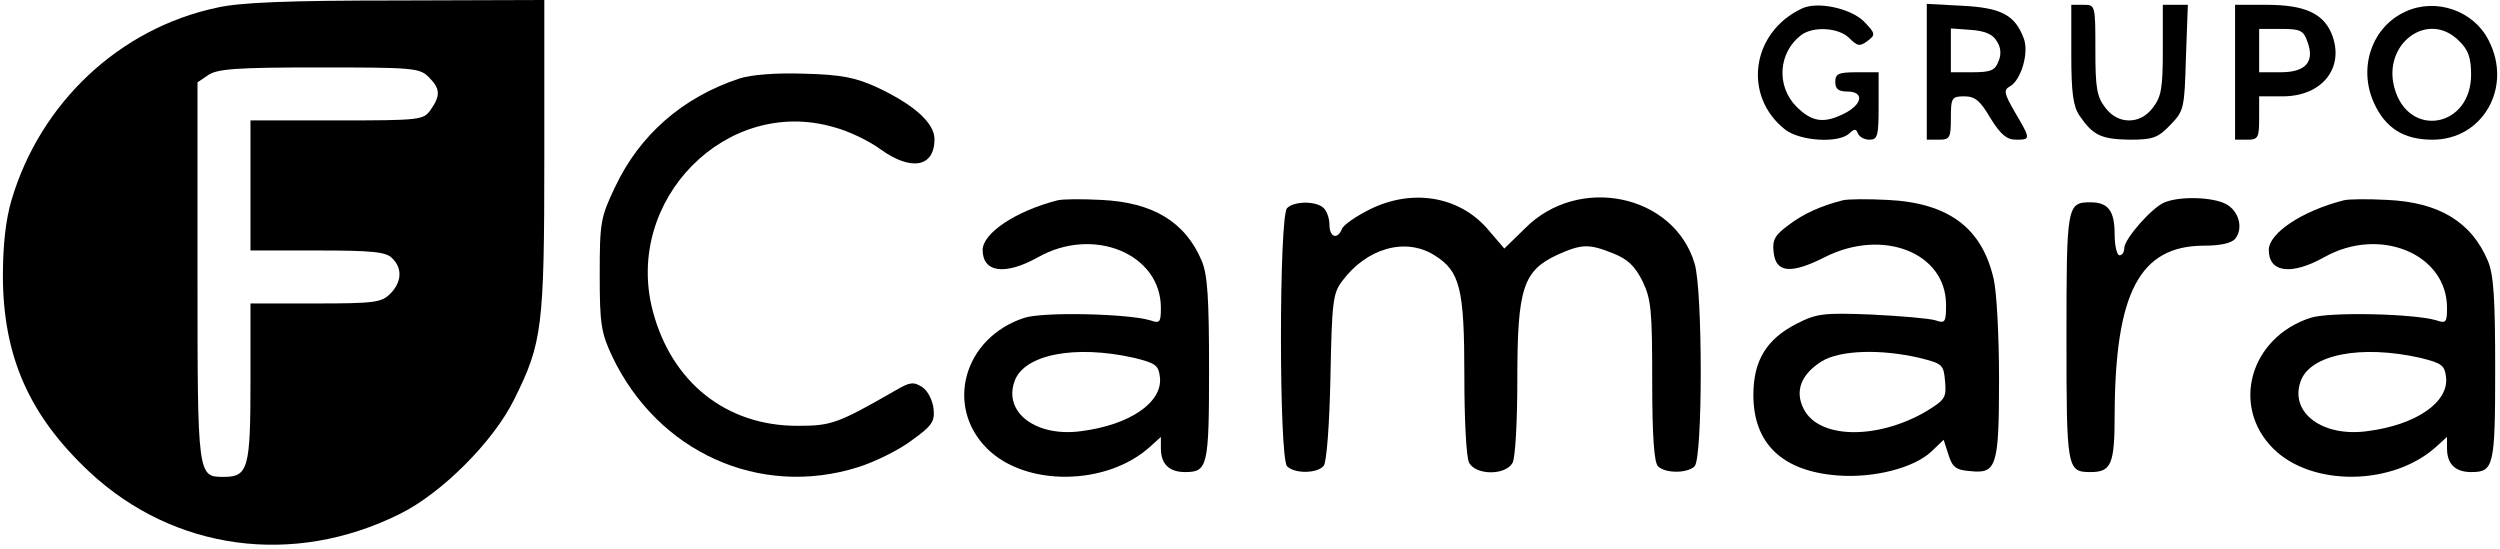 <?xml version="1.0" standalone="no"?>
<!DOCTYPE svg PUBLIC "-//W3C//DTD SVG 20010904//EN"
 "http://www.w3.org/TR/2001/REC-SVG-20010904/DTD/svg10.dtd">
<svg version="1.0" xmlns="http://www.w3.org/2000/svg"
 width="519pt" height="114pt" viewBox="0 0 519 114"
 preserveAspectRatio="xMidYMid meet">

<g transform="translate(0,114) scale(0.1,-0.1)"
fill="#000000" stroke="none">
<path d="M450 1124 c-202 -43 -366 -197 -426 -399 -12 -41 -18 -92 -18 -160 1
-166 55 -288 180 -405 175 -163 423 -197 644 -87 87 43 194 150 237 237 59
118 63 150 63 507 l0 323 -307 -1 c-224 0 -326 -4 -373 -15z m440 -144 c24
-24 25 -38 4 -68 -15 -21 -20 -22 -195 -22 l-179 0 0 -135 0 -135 139 0 c114
0 143 -3 155 -16 22 -21 20 -50 -4 -74 -18 -18 -33 -20 -155 -20 l-135 0 0
-164 c0 -178 -5 -196 -55 -196 -55 0 -55 -2 -55 425 l0 394 22 15 c19 13 58
16 230 16 195 0 209 -1 228 -20z"/>
<path d="M3740 1122 c-105 -50 -122 -182 -34 -251 31 -24 111 -29 133 -8 11
10 14 10 18 0 3 -7 13 -13 24 -13 17 0 19 8 19 70 l0 70 -45 0 c-38 0 -45 -3
-45 -20 0 -15 7 -20 25 -20 35 0 32 -26 -5 -45 -43 -22 -68 -19 -101 14 -42
43 -37 112 10 148 25 19 78 16 100 -6 17 -17 22 -18 38 -6 17 13 17 15 -8 41
-28 27 -97 42 -129 26z"/>
<path d="M4000 991 l0 -141 25 0 c23 0 25 4 25 45 0 42 2 45 28 45 22 0 33 -9
54 -45 21 -34 34 -45 53 -45 31 0 31 1 -2 57 -23 40 -24 46 -10 54 23 13 40
71 28 100 -18 48 -47 63 -127 67 l-74 4 0 -141z m145 64 c9 -13 10 -28 4 -42
-7 -19 -16 -23 -54 -23 l-45 0 0 46 0 45 41 -3 c29 -2 46 -9 54 -23z"/>
<path d="M4300 1027 c0 -80 4 -108 17 -127 28 -41 45 -49 104 -50 49 0 59 4
85 31 28 29 29 34 32 140 l4 109 -26 0 -26 0 0 -94 c0 -79 -3 -97 -21 -120
-13 -17 -30 -26 -49 -26 -19 0 -36 9 -49 26 -18 23 -21 41 -21 120 0 94 0 94
-25 94 l-25 0 0 -103z"/>
<path d="M4640 990 l0 -140 25 0 c23 0 25 4 25 45 l0 45 49 0 c83 0 130 61
101 131 -18 42 -57 59 -135 59 l-65 0 0 -140z m150 64 c16 -42 -3 -64 -55 -64
l-45 0 0 45 0 45 45 0 c40 0 47 -3 55 -26z"/>
<path d="M4994 1116 c-69 -31 -99 -115 -66 -189 24 -53 62 -77 122 -77 105 0
167 110 116 207 -31 61 -109 88 -172 59z m111 -61 c19 -18 25 -35 25 -70 0
-110 -130 -133 -159 -28 -26 92 70 163 134 98z"/>
<path d="M1535 977 c-118 -39 -207 -117 -258 -225 -30 -63 -32 -73 -32 -182 0
-103 3 -121 26 -170 95 -199 306 -294 510 -230 35 11 86 36 112 56 42 30 48
39 45 66 -2 17 -12 37 -23 44 -18 12 -26 11 -55 -6 -122 -70 -134 -74 -205
-74 -147 0 -261 90 -300 239 -60 230 153 446 376 381 31 -8 74 -29 97 -46 64
-46 112 -37 112 21 0 34 -43 72 -120 108 -44 20 -73 26 -150 28 -59 2 -110 -2
-135 -10z"/>
<path d="M2195 724 c-86 -22 -155 -68 -155 -103 0 -47 47 -53 115 -15 115 65
255 7 255 -105 0 -30 -2 -33 -22 -26 -47 14 -224 18 -262 5 -125 -41 -165
-183 -77 -271 80 -80 249 -78 339 4 l22 20 0 -24 c0 -32 17 -49 50 -49 47 0
50 11 50 212 0 148 -3 197 -15 226 -34 81 -101 122 -209 127 -39 2 -80 2 -91
-1z m160 -327 c44 -11 50 -15 53 -40 6 -52 -62 -99 -163 -112 -93 -13 -162 38
-139 103 19 56 125 77 249 49z"/>
<path d="M2843 705 c-28 -14 -54 -32 -57 -40 -9 -23 -26 -18 -26 8 0 13 -5 28
-12 35 -15 15 -61 15 -76 0 -17 -17 -17 -519 0 -536 16 -16 63 -15 76 1 6 7
12 85 14 184 3 155 5 174 24 199 51 69 132 92 192 54 53 -33 62 -68 62 -250 0
-92 4 -170 10 -181 15 -26 75 -26 90 0 6 11 10 87 10 176 0 186 12 223 83 256
51 23 66 23 116 3 30 -12 45 -26 61 -58 18 -37 20 -62 20 -207 0 -115 4 -169
12 -177 15 -15 61 -15 76 0 17 17 17 366 0 421 -43 144 -241 185 -352 73 l-43
-42 -36 42 c-59 67 -156 83 -244 39z"/>
<path d="M3825 724 c-44 -11 -82 -28 -113 -52 -27 -20 -33 -30 -30 -55 4 -43
35 -47 106 -11 120 61 252 10 252 -99 0 -36 -2 -39 -22 -32 -13 4 -72 9 -133
12 -100 4 -114 2 -155 -19 -63 -32 -90 -77 -90 -148 0 -101 60 -158 174 -167
75 -6 159 15 196 50 l25 24 10 -31 c8 -26 16 -32 45 -34 55 -6 60 9 60 192 0
89 -5 181 -11 206 -24 107 -94 159 -221 165 -40 2 -82 2 -93 -1z m160 -327
c48 -12 50 -14 53 -49 3 -34 0 -38 -41 -63 -101 -58 -220 -56 -252 5 -20 38
-6 73 37 100 38 23 121 26 203 7z"/>
<path d="M4494 720 c-26 -10 -84 -76 -84 -95 0 -8 -4 -15 -10 -15 -5 0 -10 19
-10 43 0 49 -13 67 -50 67 -49 0 -50 -6 -50 -280 0 -274 1 -280 50 -280 43 0
50 16 50 119 1 254 52 351 186 351 33 0 56 5 64 14 18 22 8 59 -20 73 -28 14
-94 16 -126 3z"/>
<path d="M4865 724 c-86 -22 -155 -68 -155 -103 0 -47 47 -53 115 -15 115 65
255 7 255 -105 0 -30 -2 -33 -22 -26 -47 14 -224 18 -262 5 -125 -41 -165
-183 -77 -271 80 -80 249 -78 339 4 l22 20 0 -24 c0 -32 17 -49 50 -49 47 0
50 11 50 212 0 148 -3 197 -15 226 -34 81 -101 122 -209 127 -39 2 -80 2 -91
-1z m160 -327 c44 -11 50 -15 53 -40 6 -52 -62 -99 -163 -112 -93 -13 -162 38
-139 103 19 56 125 77 249 49z"/>
</g>
</svg>
